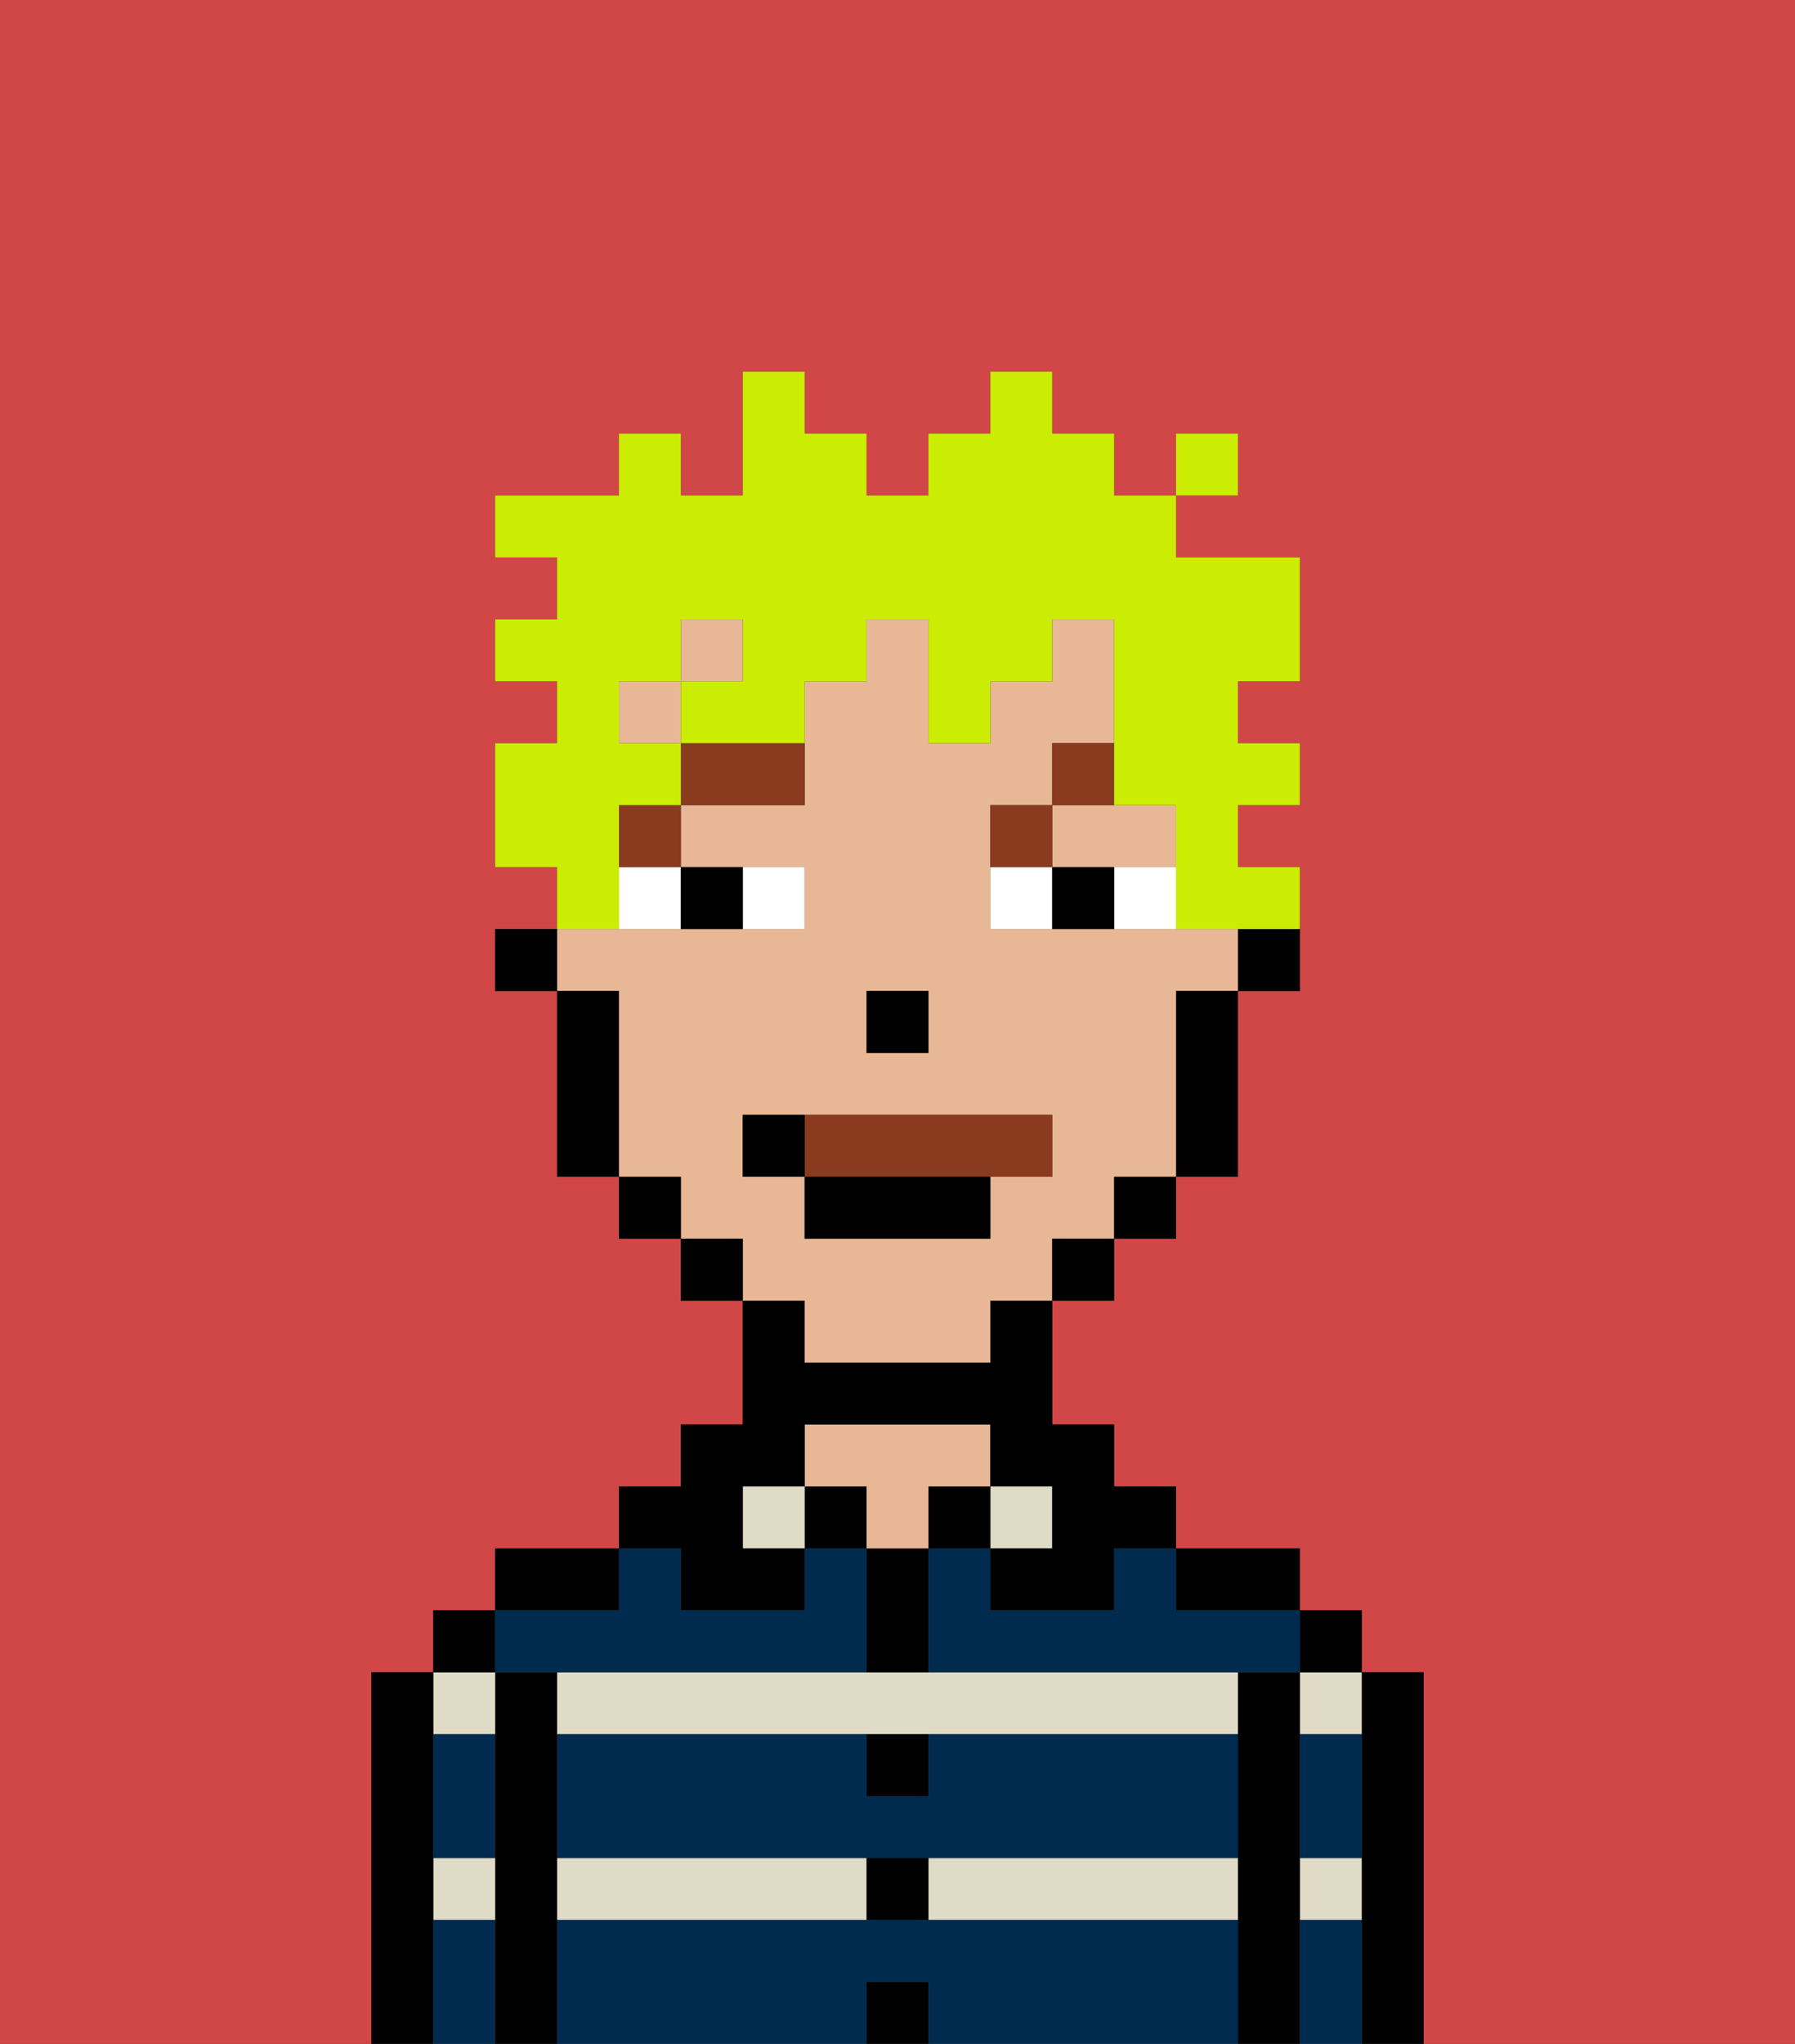<svg xmlns="http://www.w3.org/2000/svg" viewBox="0 0 29 33"><rect x="0" y="0" width="29" height="33" fill="#333333" stroke="none"/><defs><style>polygon,rect,path{shape-rendering:crispedges;}.za290-1{fill:#d14646;}.za290-2{fill:#000000;}.za290-3{fill:#e0dbc6;}.za290-4{fill:#e8b795;}.za290-5{fill:#002b4f;}.za290-6{fill:#ffffff;}.za290-7{fill:#893a1f;}.za290-8{fill:#893a1f;}.za290-9{fill:#cbed03;}</style></defs><path class="za290-1" d="M0,33H6V27H7V26H8V25h2V24h1V23h1V21H11V20H10V19H9V16H8V15H9V14H8V12H9V11H8V10H9V9H8V8h2V7h1V8h1V6h1V7h1V8h1V7h1V6h1V7h1V8h1V7h1V8H19V9h2v2H20v1h1v1H20v1h1v2H20v3H19v1H18v1H17v2h1v1h1v1h2v1h1v1h1v6h6V0H0Z"/><path class="za290-2" d="M23,27H22v6h1V27Z"/><path class="za290-3" d="M21,28h1V27H21Z"/><path class="za290-3" d="M21,31h1V30H21Z"/><rect class="za290-2" x="21" y="26" width="1" height="1"/><path class="za290-2" d="M21,30V27H20v6h1V30Z"/><rect class="za290-3" x="9" y="30" width="5" height="1"/><path class="za290-3" d="M15,31h5V30H15Z"/><path class="za290-3" d="M14,27H9v1H20V27H14Z"/><path class="za290-2" d="M20,26h1V25H19v1Z"/><rect class="za290-3" x="16" y="24" width="1" height="1"/><rect class="za290-2" x="15" y="24" width="1" height="1"/><rect class="za290-2" x="14" y="32" width="1" height="1"/><rect class="za290-2" x="14" y="30" width="1" height="1"/><path class="za290-2" d="M15,29V28H14v1Z"/><path class="za290-2" d="M15,26V25H14v2h1Z"/><rect class="za290-2" x="13" y="24" width="1" height="1"/><path class="za290-4" d="M15,24h1V23H13v1h1v1h1Z"/><rect class="za290-3" x="12" y="24" width="1" height="1"/><path class="za290-2" d="M11,26h2V25H12V24h1V23h3v1h1v1H16v1h2V25h1V24H18V23H17V21H16v1H13V21H12v2H11v1H10v1h1Z"/><path class="za290-2" d="M10,25H8v1h2Z"/><path class="za290-2" d="M9,30V27H8v6H9V30Z"/><path class="za290-3" d="M8,28V27H7v1Z"/><path class="za290-3" d="M7,31H8V30H7Z"/><rect class="za290-2" x="7" y="26" width="1" height="1"/><path class="za290-2" d="M7,30V27H6v6H7V30Z"/><path class="za290-5" d="M15,31H9v2h5V32h1v1h5V31Z"/><path class="za290-5" d="M15,29H14V28H9v2H20V28H15Z"/><path class="za290-5" d="M18,26H16V25H15v2h6V26H19V25H18Z"/><path class="za290-5" d="M9,27h5V25H13v1H11V25H10v1H8v1Z"/><path class="za290-5" d="M7,29v1H8V28H7Z"/><path class="za290-5" d="M7,31v2H8V31Z"/><path class="za290-5" d="M21,31v2h1V31Z"/><path class="za290-5" d="M21,29v1h1V28H21Z"/><path class="za290-2" d="M20,16h1V15H20Z"/><path class="za290-4" d="M18,14h1V13H17v1Z"/><path class="za290-4" d="M13,22h3V21h1V20h1V19h1V16h1V15H16V13h1V12h1V10H17v1H16v1H15V10H14v1H13v2H11v1h2v1H9v1h1v3h1v1h1v1h1Zm1-6h1v1H14Zm-2,3V18h5v1H16v1H13V19Z"/><rect class="za290-4" x="10" y="11" width="1" height="1"/><rect class="za290-4" x="11" y="10" width="1" height="1"/><path class="za290-2" d="M19,17v2h1V16H19Z"/><rect class="za290-2" x="18" y="19" width="1" height="1"/><rect class="za290-2" x="17" y="20" width="1" height="1"/><rect class="za290-2" x="11" y="20" width="1" height="1"/><rect class="za290-2" x="10" y="19" width="1" height="1"/><path class="za290-2" d="M10,16H9v3h1V16Z"/><rect class="za290-2" x="8" y="15" width="1" height="1"/><rect class="za290-2" x="14" y="16" width="1" height="1"/><path class="za290-6" d="M13,15V14H12v1Z"/><path class="za290-6" d="M10,15h1V14H10Z"/><path class="za290-6" d="M18,14v1h1V14Z"/><path class="za290-6" d="M16,14v1h1V14Z"/><path class="za290-2" d="M12,15V14H11v1Z"/><path class="za290-2" d="M17,14v1h1V14Z"/><rect class="za290-7" x="10" y="13" width="1" height="1"/><path class="za290-7" d="M11,13h2V12H11Z"/><path class="za290-7" d="M17,13H16v1h1Z"/><path class="za290-7" d="M18,12H17v1h1Z"/><path class="za290-8" d="M16,19h1V18H13v1Z"/><rect class="za290-2" x="13" y="19" width="3" height="1"/><path class="za290-2" d="M13,18H12v1h1Z"/><path class="za290-9" d="M10,14V13h1V12H10V11h1V10h1v1H11v1h2V11h1V10h1v2h1V11h1V10h1v3h1v2h2V14H20V13h1V12H20V11h1V9H19V8H18V7H17V6H16V7H15V8H14V7H13V6H12V8H11V7H10V8H8V9H9v1H8v1H9v1H8v2H9v1h1Z"/><rect class="za290-9" x="19" y="7" width="1" height="1"/></svg>